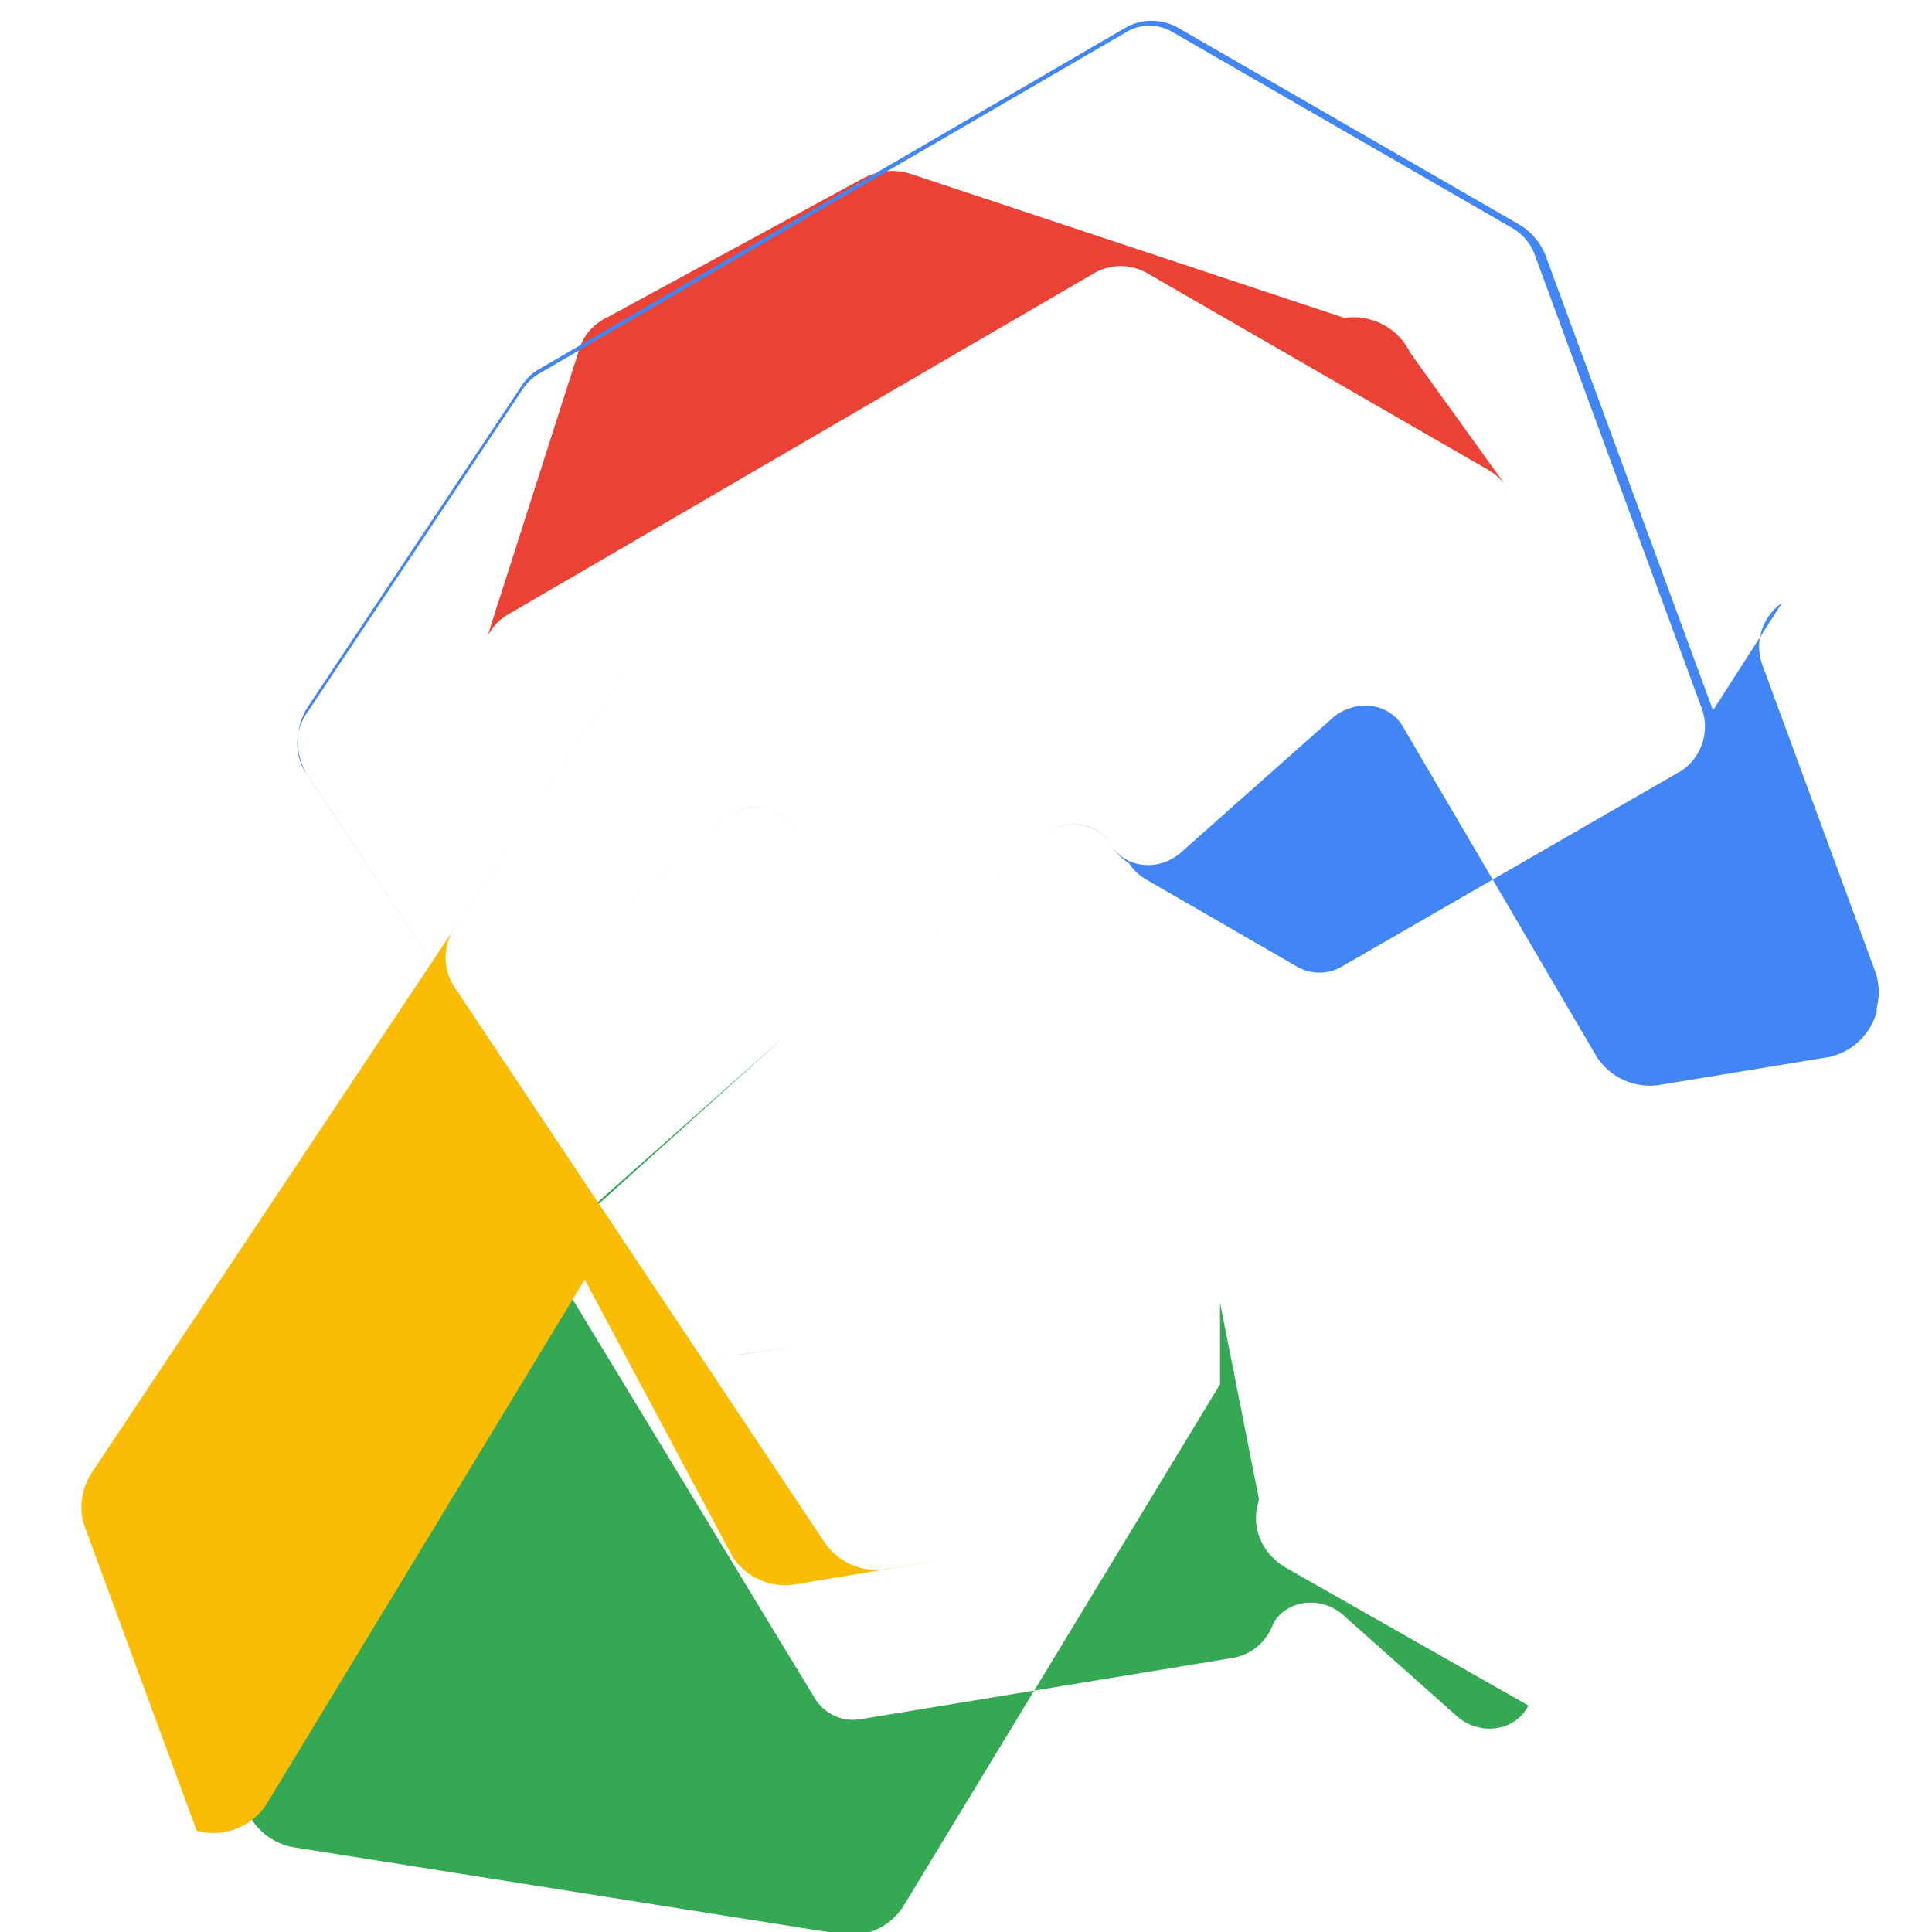 <?xml version="1.0" encoding="UTF-8"?>
<svg width="256" height="256" viewBox="0 0 256 256" xmlns="http://www.w3.org/2000/svg">
  <path fill="#EA4335" d="M178.145 42.123L120.58 23.01c-.992-.326-2.042-.42-3.086-.318-1.044.102-2.042.396-2.966.847L80.33 42.123c-1.863.914-3.215 2.596-3.724 4.635L64.63 84.184l.153-.229a6.953 6.953 0 0 1 2.37-2.444l77.778-45.29a7.071 7.071 0 0 1 7.117 0l45.085 26.005c1.096.636 2.017 1.51 2.713 2.546l.153.229-13.13-18.24a8.337 8.337 0 0 0-8.725-4.635v-.003z"/>
  <path fill="#4285F4" d="M226.983 94.124l-22.006-59.77a8.314 8.314 0 0 0-3.725-4.633l-45.084-26.005a7.068 7.068 0 0 0-7.117 0l-77.778 45.29a6.94 6.94 0 0 0-2.37 2.444l-14.77 22.16-13.284 19.965a8.42 8.42 0 0 0 .153 9.5l48.554 72.865c1.811 2.724 4.934 4.127 8.165 3.622h.153l7.732-1.275-7.885 1.275c-3.231.509-6.354-.898-8.165-3.622l-49.01-73.526a7.07 7.07 0 0 1 .153-7.978l28.513-42.794a6.74 6.74 0 0 1 2.255-2.154l77.87-45.29a5.917 5.917 0 0 1 5.941 0l45.085 26.005a6.92 6.92 0 0 1 3.113 3.867l22.006 59.77a7.063 7.063 0 0 1-2.598 8.236l-45.086 26.004a5.914 5.914 0 0 1-5.94 0l-20.015-11.555a6.76 6.76 0 0 1-2.255-2.155 6.95 6.95 0 0 1-2.37-2.444c-1.863-3.139-6.354-3.623-9.279-1.02l-15.308 13.71c-2.964 2.582-7.5 2.11-9.355-1.047l-8.164-13.9c-1.856-3.113-6.378-3.571-9.28-1.02l-28.513 25.292 28.513-25.288c2.926-2.604 7.417-2.065 9.28 1.02l8.164 13.897c1.85 3.156 6.39 3.63 9.355 1.048l15.308-13.71c2.925-2.603 7.416-2.07 9.28 1.02 1.839 3.138 6.353 3.622 9.278 1.02l20.014-17.765c2.964-2.603 7.499-2.11 9.355 1.048l25.731 43.836a8.42 8.42 0 0 0 8.725 3.621l22.007-3.621a8.407 8.407 0 0 0 6.354-6.038v-.53a8.338 8.338 0 0 0-.153-4.628l-15.001-40.751a7.063 7.063 0 0 1 2.598-8.236h-.001z"/>
  <path fill="#34A853" d="M161.66 183.42l-42.004 69.244c-1.812 2.724-4.934 4.127-8.165 3.622l-72.865-11.555a8.408 8.408 0 0 1-6.354-6.038 8.39 8.39 0 0 1 1.2-6.851l42.005-69.244 28.513-25.288-27.303 24.606c-2.926 2.603-3.377 7.142-.806 10.265l32.085 52.846a5.932 5.932 0 0 0 6.201 2.75l49.3-8.113a6.95 6.95 0 0 0 5.277-4.61c1.856-3.137 6.354-3.621 9.28-1.02l15.001 13.353c2.925 2.603 7.416 2.082 9.279-1.02l.229-.367-32.094-18.24c-2.964-1.7-4.664-5.008-3.782-8.385l.153-.763-5.15-25.991z"/>
  <path fill="#FBBC05" d="M77.476 169.548l-42.004 69.244a8.328 8.328 0 0 1-7.195 4.094 8.282 8.282 0 0 1-2.22-.304l-15.001-40.751a8.41 8.41 0 0 1 1.204-6.852l48.554-72.865 13.283-19.966 14.77-22.16-28.512 42.794a7.067 7.067 0 0 0-.153 7.978l49.01 73.526c1.81 2.724 4.934 4.127 8.164 3.622l7.885-1.275-19.488 3.234a8.335 8.335 0 0 1-8.725-3.624l-19.572-36.7z"/>
</svg> 
